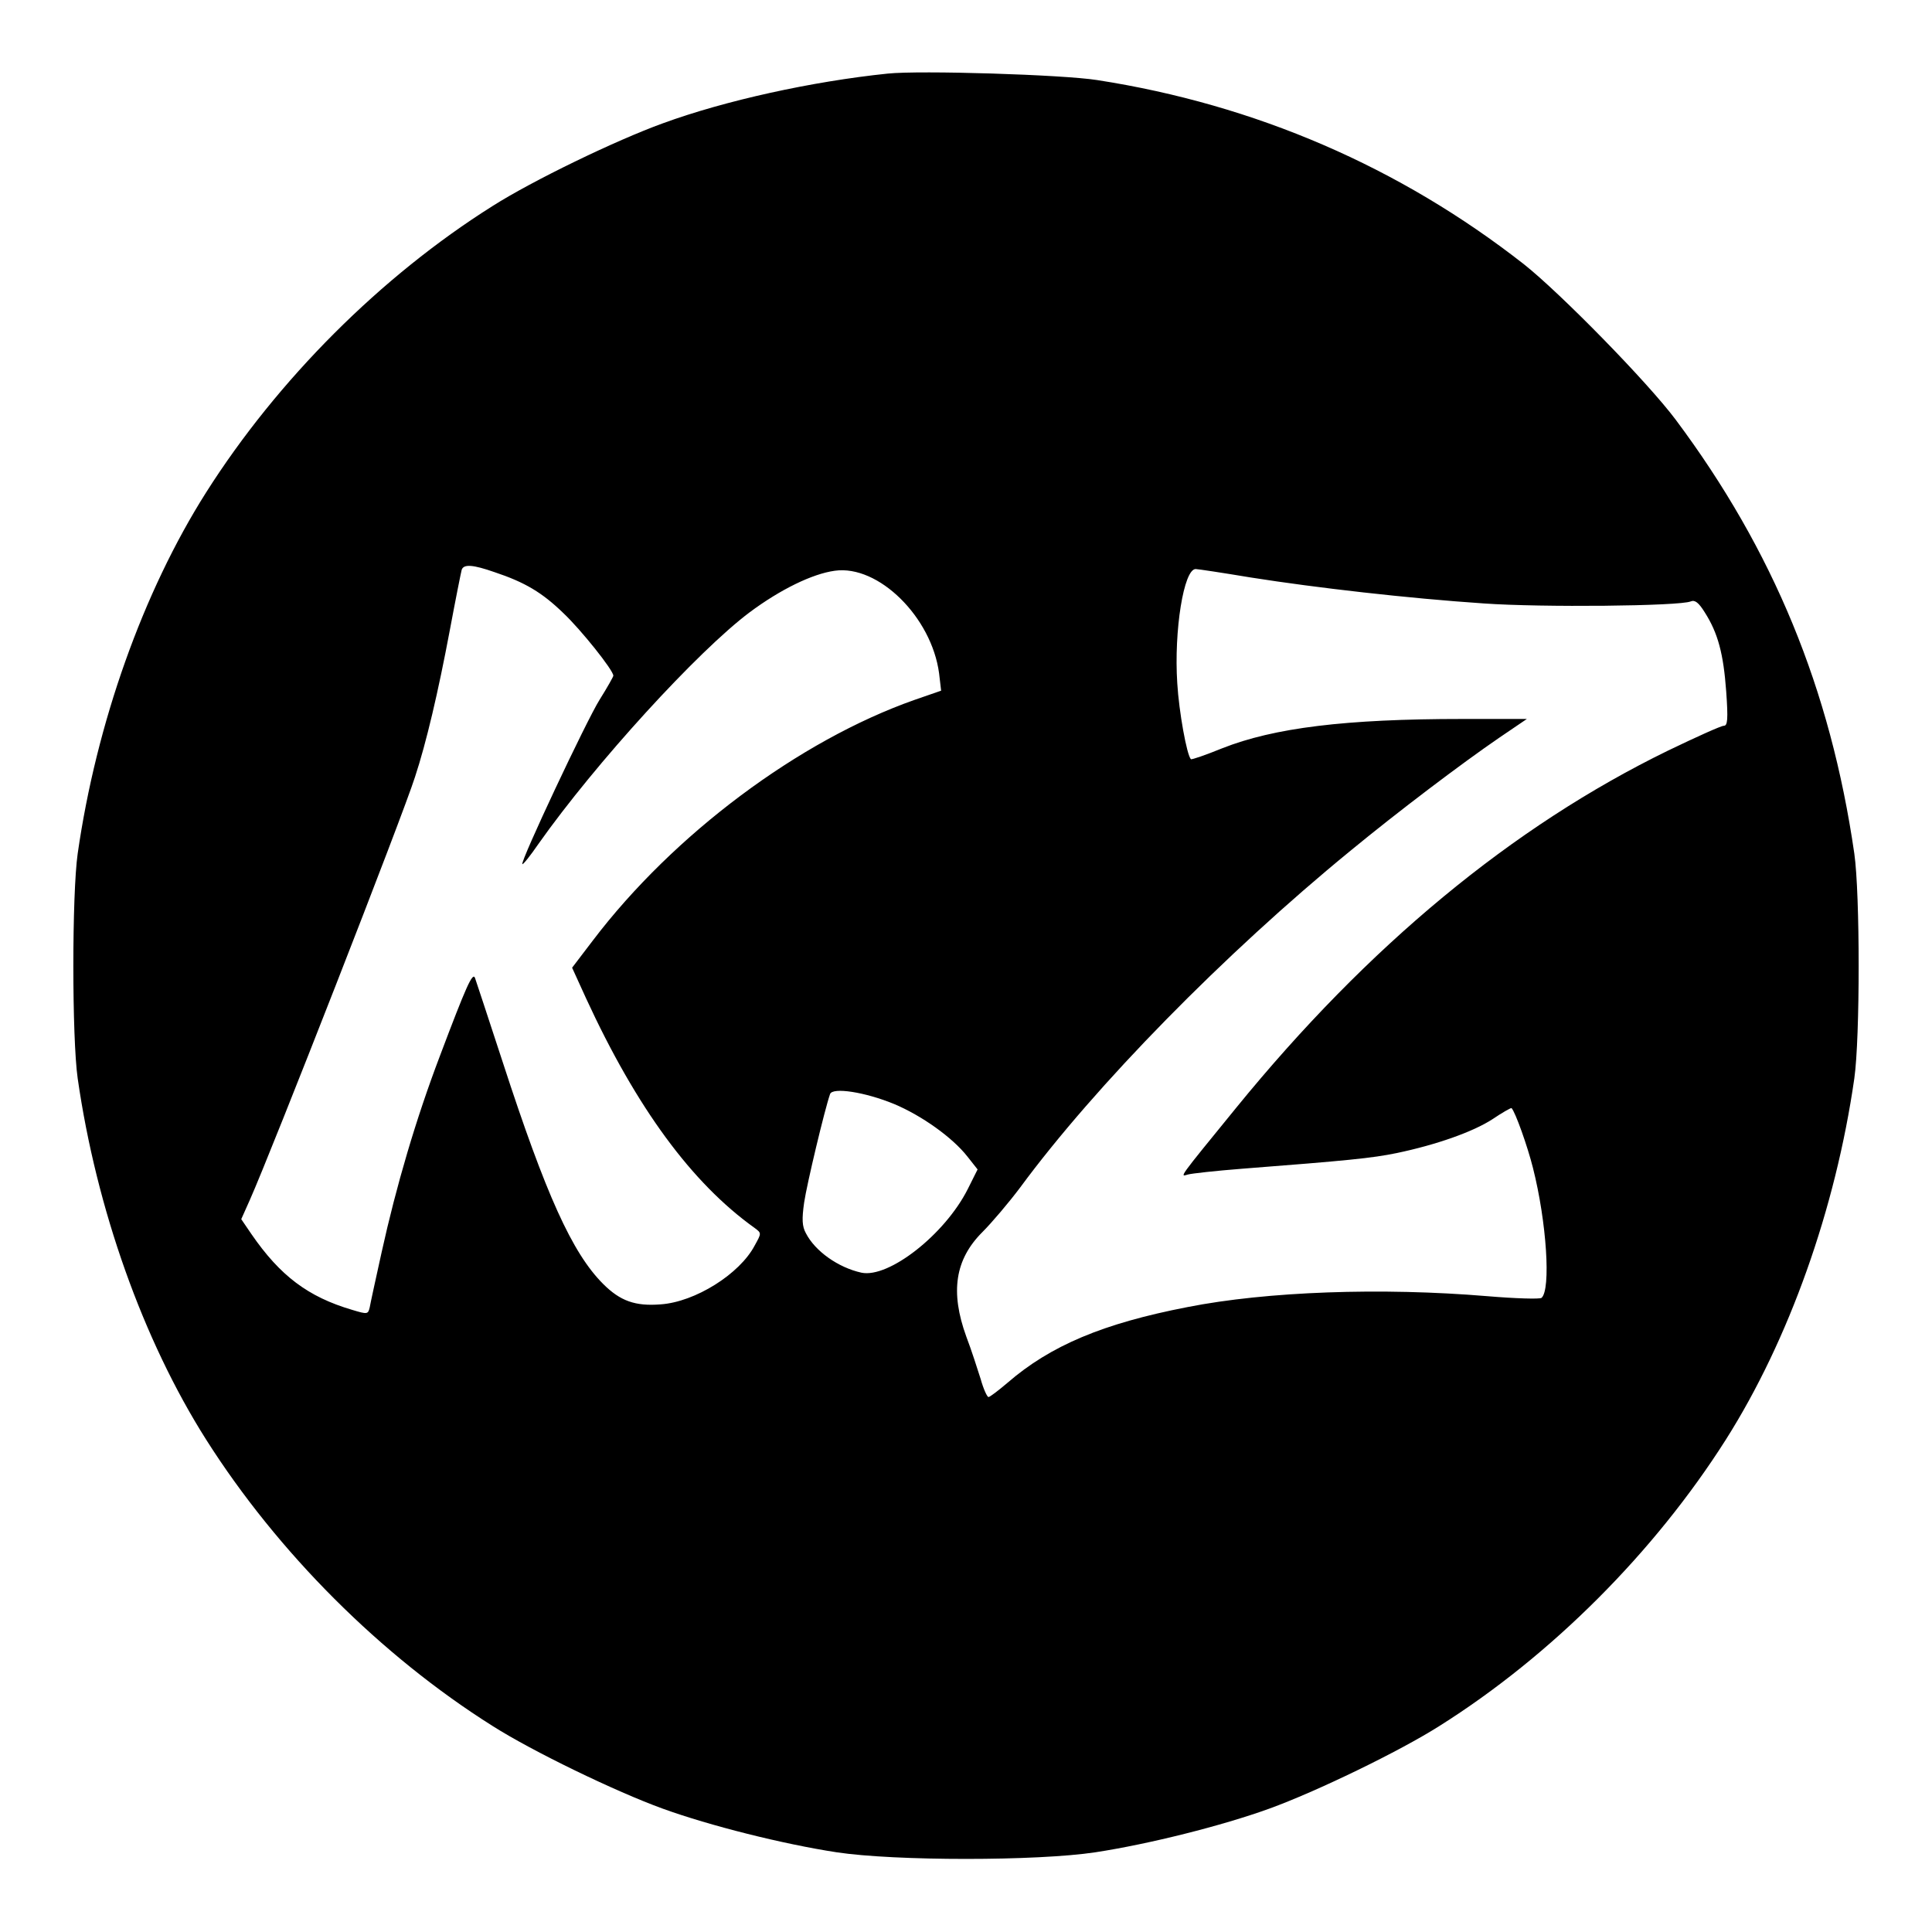 <?xml version="1.0" standalone="no"?>
<!DOCTYPE svg PUBLIC "-//W3C//DTD SVG 20010904//EN"
 "http://www.w3.org/TR/2001/REC-SVG-20010904/DTD/svg10.dtd">
<svg version="1.0" xmlns="http://www.w3.org/2000/svg"
 width="567pt" height="567pt" viewBox="0 0 567 567"
 preserveAspectRatio="xMidYMid meet">
<g transform="translate(0,567) scale(0.1,-0.1)"
fill="#000000" stroke="none">
<path d="M2605 5454 c-222 -23 -477 -79 -660 -146 -138 -50 -382 -168 -500
-243 -327 -206 -630 -509 -840 -840 -185 -292 -322 -677 -377 -1060 -17 -119
-17 -541 0 -660 55 -383 192 -768 377 -1060 210 -331 513 -634 840 -840 118
-75 362 -193 500 -243 138 -50 353 -104 510 -128 171 -26 589 -26 760 0 157
24 372 78 510 128 138 50 382 168 500 243 327 206 630 509 840 840 185 292
322 677 377 1060 17 119 17 541 0 660 -70 483 -238 890 -524 1273 -83 111
-338 371 -445 456 -365 286 -789 469 -1253 541 -101 16 -520 29 -615 19z
m-1154 -1463 c90 -30 140 -60 202 -120 52 -49 147 -168 147 -184 0 -3 -18 -35
-40 -70 -39 -62 -234 -477 -227 -483 2 -2 23 24 47 59 168 238 468 566 620
680 90 67 184 113 250 122 128 18 284 -136 306 -301 l6 -51 -78 -27 c-338
-119 -707 -394 -944 -706 l-61 -80 41 -90 c148 -321 310 -542 495 -674 20 -15
20 -15 0 -51 -44 -84 -175 -166 -276 -173 -75 -6 -119 10 -169 60 -91 91 -168
262 -294 649 -42 128 -79 241 -82 249 -7 18 -26 -25 -103 -229 -70 -184 -128
-381 -171 -576 -17 -77 -33 -150 -35 -162 -5 -20 -6 -21 -52 -7 -129 38 -211
100 -295 222 l-30 44 25 56 c65 146 449 1128 485 1242 33 100 68 249 102 430
17 91 33 171 35 178 6 17 33 15 96 -7z m2221 -16 c190 -30 460 -61 683 -76
169 -12 574 -8 607 6 12 5 23 -3 41 -32 39 -61 55 -122 63 -232 6 -83 4 -101
-7 -101 -8 0 -81 -33 -164 -73 -457 -223 -880 -573 -1267 -1048 -172 -211
-166 -203 -142 -196 10 3 82 11 159 17 310 24 381 31 454 46 115 24 224 62
282 100 28 19 53 33 55 32 11 -11 47 -112 63 -176 40 -158 53 -357 25 -381 -5
-4 -76 -2 -159 5 -311 26 -647 14 -880 -32 -248 -48 -402 -113 -528 -222 -27
-23 -52 -42 -56 -42 -4 0 -15 24 -23 53 -9 28 -27 85 -42 124 -48 132 -33 227
47 307 28 28 78 87 111 131 221 300 600 686 969 988 141 116 326 256 437 332
l81 55 -189 0 c-344 0 -553 -26 -705 -86 -49 -20 -90 -34 -92 -32 -12 12 -35
139 -40 223 -10 154 19 335 54 335 6 0 79 -11 163 -25z m-1048 -1545 c81 -34
171 -98 215 -154 l30 -38 -29 -58 c-67 -133 -232 -262 -312 -245 -68 15 -136
63 -163 116 -11 20 -12 41 -5 90 8 54 60 272 76 318 7 21 103 6 188 -29z"/>
</g>
</svg>
